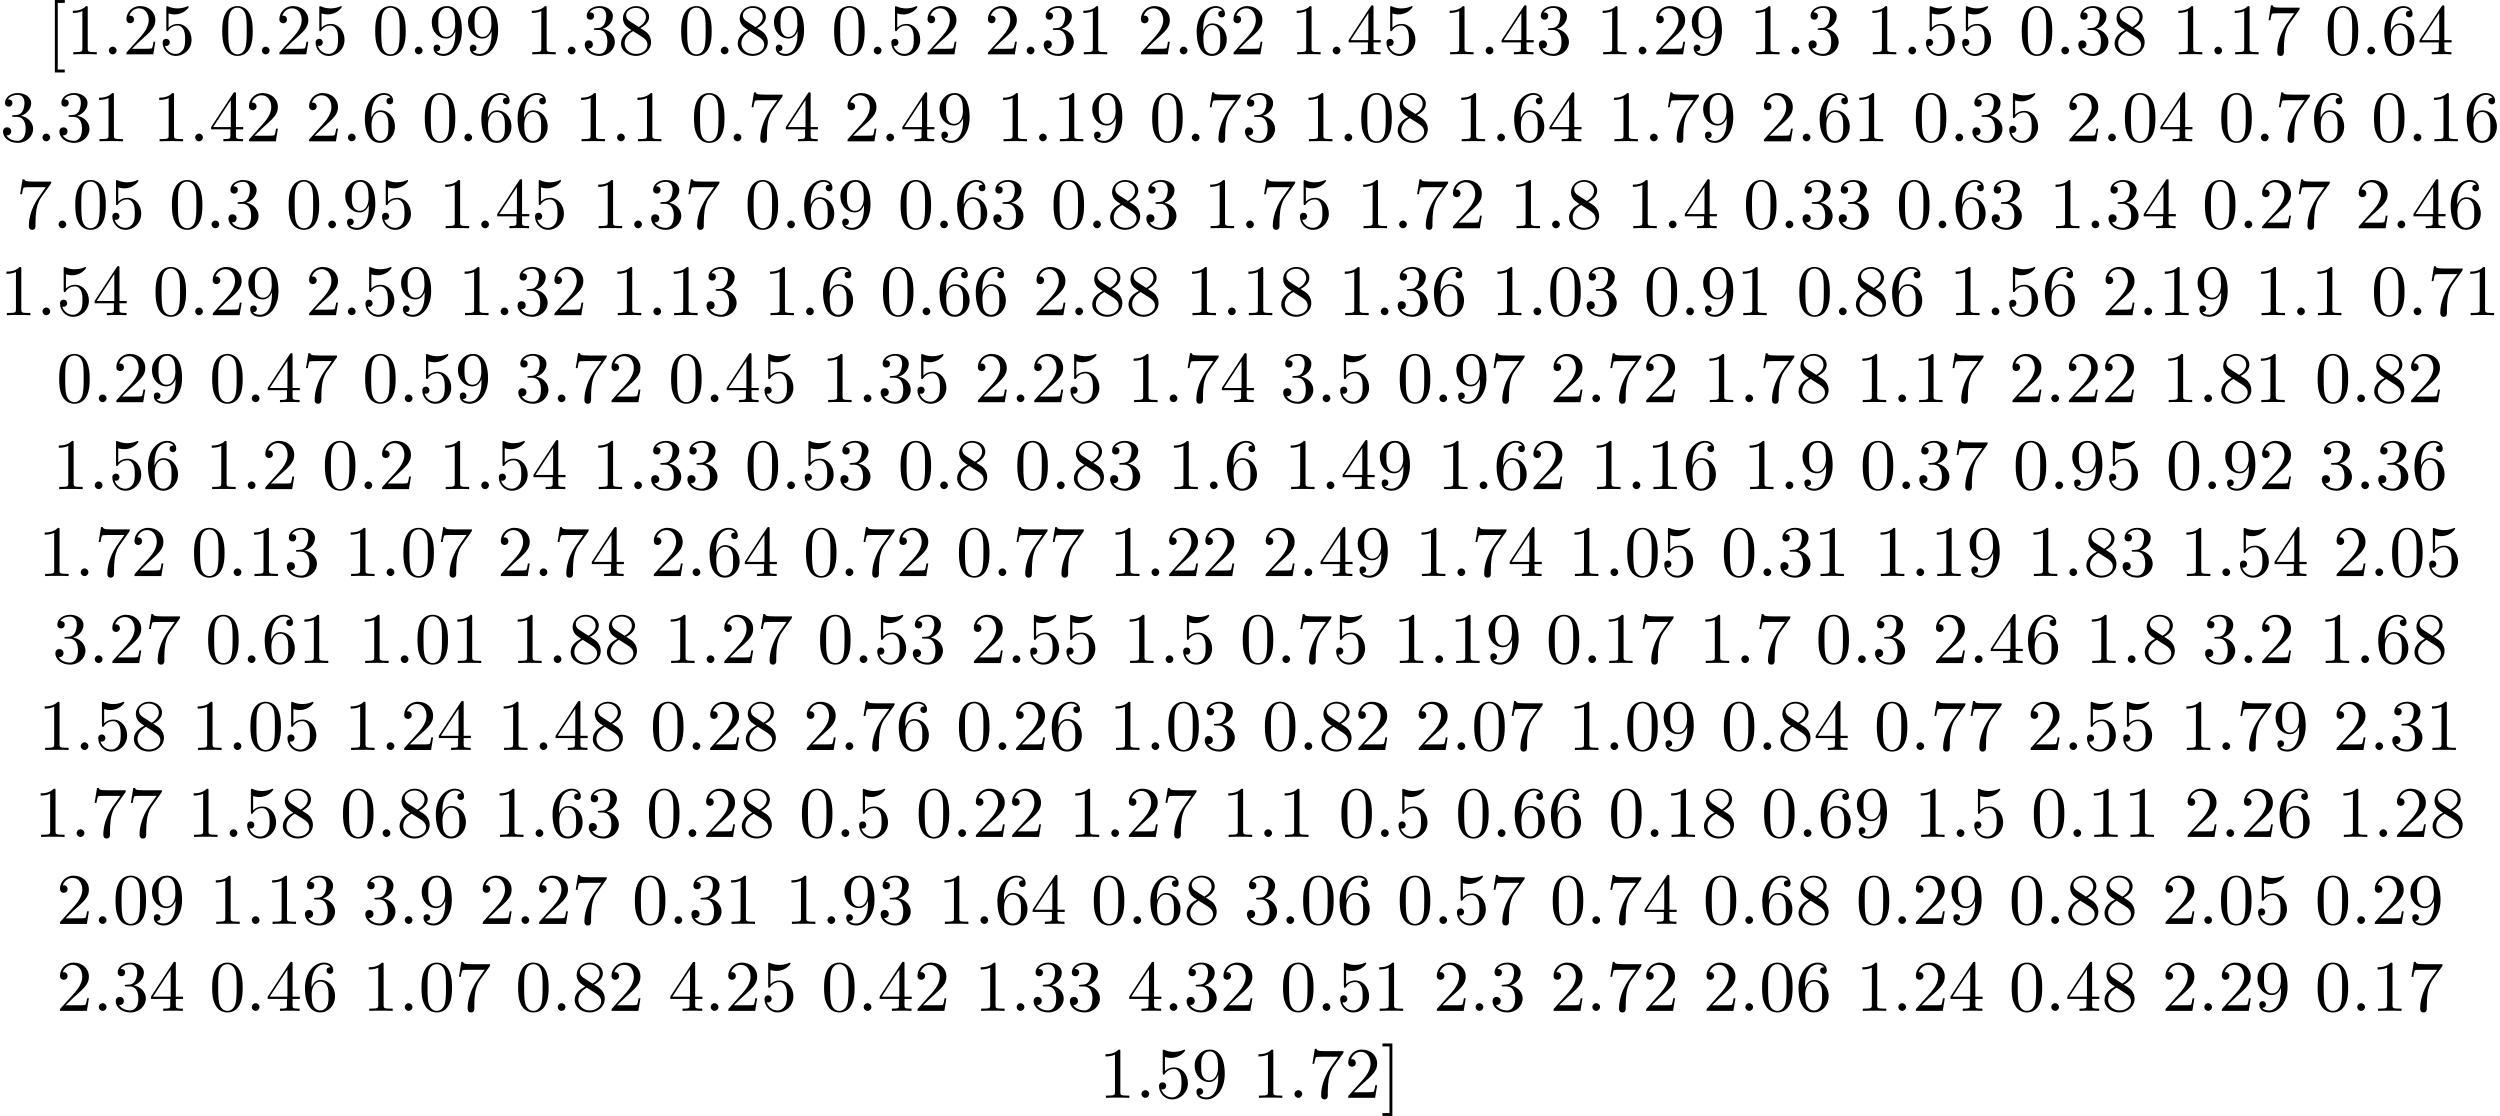 <?xml version='1.0' encoding='UTF-8'?>
<!-- This file was generated by dvisvgm 2.13.3 -->
<svg version='1.1' xmlns='http://www.w3.org/2000/svg' xmlns:xlink='http://www.w3.org/1999/xlink' width='343.711pt' height='153.425pt' viewBox='0 -150.934 343.711 153.425'>
<defs>
<path id='g0-46' d='M1.913-.528C1.913-.817 1.674-1.056 1.385-1.056S.857-.817 .857-.528S1.096 0 1.385 0S1.913-.239 1.913-.528Z'/>
<path id='g0-48' d='M4.583-3.188C4.583-3.985 4.533-4.782 4.184-5.519C3.726-6.476 2.909-6.635 2.491-6.635C1.893-6.635 1.166-6.376 .757-5.45C.438-4.762 .389-3.985 .389-3.188C.389-2.441 .428-1.544 .837-.787C1.265 .02 1.993 .219 2.481 .219C3.019 .219 3.776 .01 4.214-.936C4.533-1.624 4.583-2.401 4.583-3.188ZM2.481 0C2.092 0 1.504-.249 1.325-1.205C1.215-1.803 1.215-2.72 1.215-3.308C1.215-3.945 1.215-4.603 1.295-5.141C1.484-6.326 2.232-6.416 2.481-6.416C2.809-6.416 3.467-6.237 3.656-5.25C3.756-4.692 3.756-3.935 3.756-3.308C3.756-2.56 3.756-1.883 3.646-1.245C3.497-.299 2.929 0 2.481 0Z'/>
<path id='g0-49' d='M2.929-6.376C2.929-6.615 2.929-6.635 2.7-6.635C2.082-5.998 1.205-5.998 .887-5.998V-5.689C1.086-5.689 1.674-5.689 2.192-5.948V-.787C2.192-.428 2.162-.309 1.265-.309H.946V0C1.295-.03 2.162-.03 2.56-.03S3.826-.03 4.174 0V-.309H3.856C2.959-.309 2.929-.418 2.929-.787V-6.376Z'/>
<path id='g0-50' d='M1.265-.767L2.321-1.793C3.875-3.168 4.473-3.706 4.473-4.702C4.473-5.838 3.577-6.635 2.361-6.635C1.235-6.635 .498-5.719 .498-4.832C.498-4.274 .996-4.274 1.026-4.274C1.196-4.274 1.544-4.394 1.544-4.802C1.544-5.061 1.365-5.32 1.016-5.32C.936-5.32 .917-5.32 .887-5.31C1.116-5.958 1.654-6.326 2.232-6.326C3.138-6.326 3.567-5.519 3.567-4.702C3.567-3.905 3.068-3.118 2.521-2.501L.608-.369C.498-.259 .498-.239 .498 0H4.194L4.473-1.733H4.224C4.174-1.435 4.105-.996 4.005-.847C3.935-.767 3.278-.767 3.059-.767H1.265Z'/>
<path id='g0-51' d='M2.889-3.507C3.706-3.776 4.284-4.473 4.284-5.26C4.284-6.077 3.407-6.635 2.451-6.635C1.445-6.635 .687-6.037 .687-5.28C.687-4.951 .907-4.762 1.196-4.762C1.504-4.762 1.704-4.981 1.704-5.27C1.704-5.768 1.235-5.768 1.086-5.768C1.395-6.257 2.052-6.386 2.411-6.386C2.819-6.386 3.367-6.167 3.367-5.27C3.367-5.151 3.347-4.573 3.088-4.134C2.79-3.656 2.451-3.626 2.202-3.616C2.122-3.606 1.883-3.587 1.813-3.587C1.733-3.577 1.664-3.567 1.664-3.467C1.664-3.357 1.733-3.357 1.903-3.357H2.341C3.158-3.357 3.527-2.68 3.527-1.704C3.527-.349 2.839-.06 2.401-.06C1.973-.06 1.225-.229 .877-.817C1.225-.767 1.534-.986 1.534-1.365C1.534-1.724 1.265-1.923 .976-1.923C.737-1.923 .418-1.783 .418-1.345C.418-.438 1.345 .219 2.431 .219C3.646 .219 4.553-.687 4.553-1.704C4.553-2.521 3.925-3.298 2.889-3.507Z'/>
<path id='g0-52' d='M2.929-1.644V-.777C2.929-.418 2.909-.309 2.172-.309H1.963V0C2.371-.03 2.889-.03 3.308-.03S4.254-.03 4.663 0V-.309H4.453C3.716-.309 3.696-.418 3.696-.777V-1.644H4.692V-1.953H3.696V-6.486C3.696-6.685 3.696-6.745 3.537-6.745C3.447-6.745 3.417-6.745 3.337-6.625L.279-1.953V-1.644H2.929ZM2.989-1.953H.558L2.989-5.669V-1.953Z'/>
<path id='g0-53' d='M4.473-2.002C4.473-3.188 3.656-4.184 2.58-4.184C2.102-4.184 1.674-4.025 1.315-3.676V-5.619C1.514-5.559 1.843-5.489 2.162-5.489C3.387-5.489 4.085-6.396 4.085-6.526C4.085-6.585 4.055-6.635 3.985-6.635C3.975-6.635 3.955-6.635 3.905-6.605C3.706-6.516 3.218-6.316 2.55-6.316C2.152-6.316 1.694-6.386 1.225-6.595C1.146-6.625 1.126-6.625 1.106-6.625C1.006-6.625 1.006-6.545 1.006-6.386V-3.437C1.006-3.258 1.006-3.178 1.146-3.178C1.215-3.178 1.235-3.208 1.275-3.268C1.385-3.427 1.753-3.965 2.56-3.965C3.078-3.965 3.328-3.507 3.407-3.328C3.567-2.959 3.587-2.57 3.587-2.072C3.587-1.724 3.587-1.126 3.347-.707C3.108-.319 2.74-.06 2.281-.06C1.554-.06 .986-.588 .817-1.176C.847-1.166 .877-1.156 .986-1.156C1.315-1.156 1.484-1.405 1.484-1.644S1.315-2.132 .986-2.132C.847-2.132 .498-2.062 .498-1.604C.498-.747 1.186 .219 2.301 .219C3.457 .219 4.473-.737 4.473-2.002Z'/>
<path id='g0-54' d='M1.315-3.268V-3.507C1.315-6.027 2.55-6.386 3.059-6.386C3.298-6.386 3.716-6.326 3.935-5.988C3.786-5.988 3.387-5.988 3.387-5.539C3.387-5.23 3.626-5.081 3.846-5.081C4.005-5.081 4.304-5.171 4.304-5.559C4.304-6.157 3.866-6.635 3.039-6.635C1.763-6.635 .418-5.35 .418-3.148C.418-.488 1.574 .219 2.501 .219C3.606 .219 4.553-.717 4.553-2.032C4.553-3.298 3.666-4.254 2.56-4.254C1.883-4.254 1.514-3.746 1.315-3.268ZM2.501-.06C1.873-.06 1.574-.658 1.514-.807C1.335-1.275 1.335-2.072 1.335-2.252C1.335-3.029 1.654-4.025 2.55-4.025C2.71-4.025 3.168-4.025 3.477-3.407C3.656-3.039 3.656-2.531 3.656-2.042C3.656-1.564 3.656-1.066 3.487-.707C3.188-.11 2.73-.06 2.501-.06Z'/>
<path id='g0-55' d='M4.742-6.067C4.832-6.187 4.832-6.207 4.832-6.416H2.411C1.196-6.416 1.176-6.545 1.136-6.735H.887L.558-4.682H.807C.837-4.842 .927-5.469 1.056-5.589C1.126-5.649 1.903-5.649 2.032-5.649H4.095C3.985-5.489 3.198-4.403 2.979-4.075C2.082-2.73 1.753-1.345 1.753-.329C1.753-.229 1.753 .219 2.212 .219S2.67-.229 2.67-.329V-.837C2.67-1.385 2.7-1.933 2.78-2.471C2.819-2.7 2.959-3.557 3.397-4.174L4.742-6.067Z'/>
<path id='g0-56' d='M1.624-4.553C1.166-4.852 1.126-5.191 1.126-5.36C1.126-5.968 1.773-6.386 2.481-6.386C3.208-6.386 3.846-5.868 3.846-5.151C3.846-4.583 3.457-4.105 2.859-3.756L1.624-4.553ZM3.078-3.606C3.796-3.975 4.284-4.493 4.284-5.151C4.284-6.067 3.397-6.635 2.491-6.635C1.494-6.635 .687-5.898 .687-4.971C.687-4.792 .707-4.344 1.126-3.875C1.235-3.756 1.604-3.507 1.853-3.337C1.275-3.049 .418-2.491 .418-1.504C.418-.448 1.435 .219 2.481 .219C3.606 .219 4.553-.608 4.553-1.674C4.553-2.032 4.443-2.481 4.065-2.899C3.875-3.108 3.716-3.208 3.078-3.606ZM2.082-3.188L3.308-2.411C3.587-2.222 4.055-1.923 4.055-1.315C4.055-.578 3.308-.06 2.491-.06C1.634-.06 .917-.677 .917-1.504C.917-2.082 1.235-2.72 2.082-3.188Z'/>
<path id='g0-57' d='M3.656-3.168V-2.849C3.656-.518 2.62-.06 2.042-.06C1.873-.06 1.335-.08 1.066-.418C1.504-.418 1.584-.707 1.584-.877C1.584-1.186 1.345-1.335 1.126-1.335C.966-1.335 .667-1.245 .667-.857C.667-.189 1.205 .219 2.052 .219C3.337 .219 4.553-1.136 4.553-3.278C4.553-5.958 3.407-6.635 2.521-6.635C1.973-6.635 1.484-6.456 1.056-6.007C.648-5.559 .418-5.141 .418-4.394C.418-3.148 1.295-2.172 2.411-2.172C3.019-2.172 3.427-2.59 3.656-3.168ZM2.421-2.401C2.262-2.401 1.803-2.401 1.494-3.029C1.315-3.397 1.315-3.895 1.315-4.384C1.315-4.922 1.315-5.39 1.524-5.758C1.793-6.257 2.172-6.386 2.521-6.386C2.979-6.386 3.308-6.047 3.477-5.599C3.597-5.28 3.636-4.653 3.636-4.194C3.636-3.367 3.298-2.401 2.421-2.401Z'/>
<path id='g0-91' d='M2.54 2.491V2.092H1.574V-7.073H2.54V-7.472H1.176V2.491H2.54Z'/>
<path id='g0-93' d='M1.584-7.472H.219V-7.073H1.186V2.092H.219V2.491H1.584V-7.472Z'/>
</defs>
<g id='page1'>
<use x='6.365' y='-143.462' xlink:href='#g0-91'/>
<use x='9.132' y='-143.462' xlink:href='#g0-49'/>
<use x='14.113' y='-143.462' xlink:href='#g0-46'/>
<use x='16.881' y='-143.462' xlink:href='#g0-50'/>
<use x='21.862' y='-143.462' xlink:href='#g0-53'/>
<use x='30.164' y='-143.462' xlink:href='#g0-48'/>
<use x='35.146' y='-143.462' xlink:href='#g0-46'/>
<use x='37.913' y='-143.462' xlink:href='#g0-50'/>
<use x='42.894' y='-143.462' xlink:href='#g0-53'/>
<use x='51.197' y='-143.462' xlink:href='#g0-48'/>
<use x='56.178' y='-143.462' xlink:href='#g0-46'/>
<use x='58.945' y='-143.462' xlink:href='#g0-57'/>
<use x='63.927' y='-143.462' xlink:href='#g0-57'/>
<use x='72.229' y='-143.462' xlink:href='#g0-49'/>
<use x='77.21' y='-143.462' xlink:href='#g0-46'/>
<use x='79.978' y='-143.462' xlink:href='#g0-51'/>
<use x='84.959' y='-143.462' xlink:href='#g0-56'/>
<use x='93.261' y='-143.462' xlink:href='#g0-48'/>
<use x='98.243' y='-143.462' xlink:href='#g0-46'/>
<use x='101.01' y='-143.462' xlink:href='#g0-56'/>
<use x='105.991' y='-143.462' xlink:href='#g0-57'/>
<use x='114.294' y='-143.462' xlink:href='#g0-48'/>
<use x='119.275' y='-143.462' xlink:href='#g0-46'/>
<use x='122.042' y='-143.462' xlink:href='#g0-53'/>
<use x='127.024' y='-143.462' xlink:href='#g0-50'/>
<use x='135.326' y='-143.462' xlink:href='#g0-50'/>
<use x='140.307' y='-143.462' xlink:href='#g0-46'/>
<use x='143.075' y='-143.462' xlink:href='#g0-51'/>
<use x='148.056' y='-143.462' xlink:href='#g0-49'/>
<use x='156.358' y='-143.462' xlink:href='#g0-50'/>
<use x='161.339' y='-143.462' xlink:href='#g0-46'/>
<use x='164.107' y='-143.462' xlink:href='#g0-54'/>
<use x='169.088' y='-143.462' xlink:href='#g0-50'/>
<use x='177.39' y='-143.462' xlink:href='#g0-49'/>
<use x='182.372' y='-143.462' xlink:href='#g0-46'/>
<use x='185.139' y='-143.462' xlink:href='#g0-52'/>
<use x='190.121' y='-143.462' xlink:href='#g0-53'/>
<use x='198.423' y='-143.462' xlink:href='#g0-49'/>
<use x='203.404' y='-143.462' xlink:href='#g0-46'/>
<use x='206.171' y='-143.462' xlink:href='#g0-52'/>
<use x='211.153' y='-143.462' xlink:href='#g0-51'/>
<use x='219.455' y='-143.462' xlink:href='#g0-49'/>
<use x='224.436' y='-143.462' xlink:href='#g0-46'/>
<use x='227.204' y='-143.462' xlink:href='#g0-50'/>
<use x='232.185' y='-143.462' xlink:href='#g0-57'/>
<use x='240.487' y='-143.462' xlink:href='#g0-49'/>
<use x='245.469' y='-143.462' xlink:href='#g0-46'/>
<use x='248.236' y='-143.462' xlink:href='#g0-51'/>
<use x='256.538' y='-143.462' xlink:href='#g0-49'/>
<use x='261.52' y='-143.462' xlink:href='#g0-46'/>
<use x='264.287' y='-143.462' xlink:href='#g0-53'/>
<use x='269.268' y='-143.462' xlink:href='#g0-53'/>
<use x='277.571' y='-143.462' xlink:href='#g0-48'/>
<use x='282.552' y='-143.462' xlink:href='#g0-46'/>
<use x='285.319' y='-143.462' xlink:href='#g0-51'/>
<use x='290.301' y='-143.462' xlink:href='#g0-56'/>
<use x='298.603' y='-143.462' xlink:href='#g0-49'/>
<use x='303.584' y='-143.462' xlink:href='#g0-46'/>
<use x='306.352' y='-143.462' xlink:href='#g0-49'/>
<use x='311.333' y='-143.462' xlink:href='#g0-55'/>
<use x='319.635' y='-143.462' xlink:href='#g0-48'/>
<use x='324.617' y='-143.462' xlink:href='#g0-46'/>
<use x='327.384' y='-143.462' xlink:href='#g0-54'/>
<use x='332.365' y='-143.462' xlink:href='#g0-52'/>
<use x='0' y='-131.507' xlink:href='#g0-51'/>
<use x='4.981' y='-131.507' xlink:href='#g0-46'/>
<use x='7.749' y='-131.507' xlink:href='#g0-51'/>
<use x='12.73' y='-131.507' xlink:href='#g0-49'/>
<use x='20.998' y='-131.507' xlink:href='#g0-49'/>
<use x='25.979' y='-131.507' xlink:href='#g0-46'/>
<use x='28.746' y='-131.507' xlink:href='#g0-52'/>
<use x='33.728' y='-131.507' xlink:href='#g0-50'/>
<use x='41.995' y='-131.507' xlink:href='#g0-50'/>
<use x='46.977' y='-131.507' xlink:href='#g0-46'/>
<use x='49.744' y='-131.507' xlink:href='#g0-54'/>
<use x='58.012' y='-131.507' xlink:href='#g0-48'/>
<use x='62.993' y='-131.507' xlink:href='#g0-46'/>
<use x='65.76' y='-131.507' xlink:href='#g0-54'/>
<use x='70.742' y='-131.507' xlink:href='#g0-54'/>
<use x='79.009' y='-131.507' xlink:href='#g0-49'/>
<use x='83.991' y='-131.507' xlink:href='#g0-46'/>
<use x='86.758' y='-131.507' xlink:href='#g0-49'/>
<use x='95.026' y='-131.507' xlink:href='#g0-48'/>
<use x='100.007' y='-131.507' xlink:href='#g0-46'/>
<use x='102.774' y='-131.507' xlink:href='#g0-55'/>
<use x='107.756' y='-131.507' xlink:href='#g0-52'/>
<use x='116.023' y='-131.507' xlink:href='#g0-50'/>
<use x='121.005' y='-131.507' xlink:href='#g0-46'/>
<use x='123.772' y='-131.507' xlink:href='#g0-52'/>
<use x='128.753' y='-131.507' xlink:href='#g0-57'/>
<use x='137.021' y='-131.507' xlink:href='#g0-49'/>
<use x='142.002' y='-131.507' xlink:href='#g0-46'/>
<use x='144.77' y='-131.507' xlink:href='#g0-49'/>
<use x='149.751' y='-131.507' xlink:href='#g0-57'/>
<use x='158.019' y='-131.507' xlink:href='#g0-48'/>
<use x='163' y='-131.507' xlink:href='#g0-46'/>
<use x='165.767' y='-131.507' xlink:href='#g0-55'/>
<use x='170.749' y='-131.507' xlink:href='#g0-51'/>
<use x='179.016' y='-131.507' xlink:href='#g0-49'/>
<use x='183.998' y='-131.507' xlink:href='#g0-46'/>
<use x='186.765' y='-131.507' xlink:href='#g0-48'/>
<use x='191.746' y='-131.507' xlink:href='#g0-56'/>
<use x='200.014' y='-131.507' xlink:href='#g0-49'/>
<use x='204.995' y='-131.507' xlink:href='#g0-46'/>
<use x='207.763' y='-131.507' xlink:href='#g0-54'/>
<use x='212.744' y='-131.507' xlink:href='#g0-52'/>
<use x='221.012' y='-131.507' xlink:href='#g0-49'/>
<use x='225.993' y='-131.507' xlink:href='#g0-46'/>
<use x='228.76' y='-131.507' xlink:href='#g0-55'/>
<use x='233.742' y='-131.507' xlink:href='#g0-57'/>
<use x='242.009' y='-131.507' xlink:href='#g0-50'/>
<use x='246.991' y='-131.507' xlink:href='#g0-46'/>
<use x='249.758' y='-131.507' xlink:href='#g0-54'/>
<use x='254.739' y='-131.507' xlink:href='#g0-49'/>
<use x='263.007' y='-131.507' xlink:href='#g0-48'/>
<use x='267.988' y='-131.507' xlink:href='#g0-46'/>
<use x='270.756' y='-131.507' xlink:href='#g0-51'/>
<use x='275.737' y='-131.507' xlink:href='#g0-53'/>
<use x='284.005' y='-131.507' xlink:href='#g0-50'/>
<use x='288.986' y='-131.507' xlink:href='#g0-46'/>
<use x='291.753' y='-131.507' xlink:href='#g0-48'/>
<use x='296.735' y='-131.507' xlink:href='#g0-52'/>
<use x='305.002' y='-131.507' xlink:href='#g0-48'/>
<use x='309.984' y='-131.507' xlink:href='#g0-46'/>
<use x='312.751' y='-131.507' xlink:href='#g0-55'/>
<use x='317.732' y='-131.507' xlink:href='#g0-54'/>
<use x='326' y='-131.507' xlink:href='#g0-48'/>
<use x='330.981' y='-131.507' xlink:href='#g0-46'/>
<use x='333.749' y='-131.507' xlink:href='#g0-49'/>
<use x='338.73' y='-131.507' xlink:href='#g0-54'/>
<use x='2.214' y='-119.552' xlink:href='#g0-55'/>
<use x='7.195' y='-119.552' xlink:href='#g0-46'/>
<use x='9.962' y='-119.552' xlink:href='#g0-48'/>
<use x='14.944' y='-119.552' xlink:href='#g0-53'/>
<use x='23.246' y='-119.552' xlink:href='#g0-48'/>
<use x='28.227' y='-119.552' xlink:href='#g0-46'/>
<use x='30.995' y='-119.552' xlink:href='#g0-51'/>
<use x='39.297' y='-119.552' xlink:href='#g0-48'/>
<use x='44.278' y='-119.552' xlink:href='#g0-46'/>
<use x='47.046' y='-119.552' xlink:href='#g0-57'/>
<use x='52.027' y='-119.552' xlink:href='#g0-53'/>
<use x='60.329' y='-119.552' xlink:href='#g0-49'/>
<use x='65.31' y='-119.552' xlink:href='#g0-46'/>
<use x='68.078' y='-119.552' xlink:href='#g0-52'/>
<use x='73.059' y='-119.552' xlink:href='#g0-53'/>
<use x='81.361' y='-119.552' xlink:href='#g0-49'/>
<use x='86.343' y='-119.552' xlink:href='#g0-46'/>
<use x='89.11' y='-119.552' xlink:href='#g0-51'/>
<use x='94.091' y='-119.552' xlink:href='#g0-55'/>
<use x='102.394' y='-119.552' xlink:href='#g0-48'/>
<use x='107.375' y='-119.552' xlink:href='#g0-46'/>
<use x='110.142' y='-119.552' xlink:href='#g0-54'/>
<use x='115.124' y='-119.552' xlink:href='#g0-57'/>
<use x='123.426' y='-119.552' xlink:href='#g0-48'/>
<use x='128.407' y='-119.552' xlink:href='#g0-46'/>
<use x='131.175' y='-119.552' xlink:href='#g0-54'/>
<use x='136.156' y='-119.552' xlink:href='#g0-51'/>
<use x='144.458' y='-119.552' xlink:href='#g0-48'/>
<use x='149.44' y='-119.552' xlink:href='#g0-46'/>
<use x='152.207' y='-119.552' xlink:href='#g0-56'/>
<use x='157.188' y='-119.552' xlink:href='#g0-51'/>
<use x='165.491' y='-119.552' xlink:href='#g0-49'/>
<use x='170.472' y='-119.552' xlink:href='#g0-46'/>
<use x='173.239' y='-119.552' xlink:href='#g0-55'/>
<use x='178.221' y='-119.552' xlink:href='#g0-53'/>
<use x='186.523' y='-119.552' xlink:href='#g0-49'/>
<use x='191.504' y='-119.552' xlink:href='#g0-46'/>
<use x='194.272' y='-119.552' xlink:href='#g0-55'/>
<use x='199.253' y='-119.552' xlink:href='#g0-50'/>
<use x='207.555' y='-119.552' xlink:href='#g0-49'/>
<use x='212.537' y='-119.552' xlink:href='#g0-46'/>
<use x='215.304' y='-119.552' xlink:href='#g0-56'/>
<use x='223.606' y='-119.552' xlink:href='#g0-49'/>
<use x='228.587' y='-119.552' xlink:href='#g0-46'/>
<use x='231.355' y='-119.552' xlink:href='#g0-52'/>
<use x='239.657' y='-119.552' xlink:href='#g0-48'/>
<use x='244.638' y='-119.552' xlink:href='#g0-46'/>
<use x='247.406' y='-119.552' xlink:href='#g0-51'/>
<use x='252.387' y='-119.552' xlink:href='#g0-51'/>
<use x='260.689' y='-119.552' xlink:href='#g0-48'/>
<use x='265.671' y='-119.552' xlink:href='#g0-46'/>
<use x='268.438' y='-119.552' xlink:href='#g0-54'/>
<use x='273.42' y='-119.552' xlink:href='#g0-51'/>
<use x='281.722' y='-119.552' xlink:href='#g0-49'/>
<use x='286.703' y='-119.552' xlink:href='#g0-46'/>
<use x='289.47' y='-119.552' xlink:href='#g0-51'/>
<use x='294.452' y='-119.552' xlink:href='#g0-52'/>
<use x='302.754' y='-119.552' xlink:href='#g0-48'/>
<use x='307.735' y='-119.552' xlink:href='#g0-46'/>
<use x='310.503' y='-119.552' xlink:href='#g0-50'/>
<use x='315.484' y='-119.552' xlink:href='#g0-55'/>
<use x='323.786' y='-119.552' xlink:href='#g0-50'/>
<use x='328.768' y='-119.552' xlink:href='#g0-46'/>
<use x='331.535' y='-119.552' xlink:href='#g0-52'/>
<use x='336.516' y='-119.552' xlink:href='#g0-54'/>
<use x='0' y='-107.597' xlink:href='#g0-49'/>
<use x='4.981' y='-107.597' xlink:href='#g0-46'/>
<use x='7.749' y='-107.597' xlink:href='#g0-53'/>
<use x='12.73' y='-107.597' xlink:href='#g0-52'/>
<use x='20.998' y='-107.597' xlink:href='#g0-48'/>
<use x='25.979' y='-107.597' xlink:href='#g0-46'/>
<use x='28.746' y='-107.597' xlink:href='#g0-50'/>
<use x='33.728' y='-107.597' xlink:href='#g0-57'/>
<use x='41.995' y='-107.597' xlink:href='#g0-50'/>
<use x='46.977' y='-107.597' xlink:href='#g0-46'/>
<use x='49.744' y='-107.597' xlink:href='#g0-53'/>
<use x='54.725' y='-107.597' xlink:href='#g0-57'/>
<use x='62.993' y='-107.597' xlink:href='#g0-49'/>
<use x='67.974' y='-107.597' xlink:href='#g0-46'/>
<use x='70.742' y='-107.597' xlink:href='#g0-51'/>
<use x='75.723' y='-107.597' xlink:href='#g0-50'/>
<use x='83.991' y='-107.597' xlink:href='#g0-49'/>
<use x='88.972' y='-107.597' xlink:href='#g0-46'/>
<use x='91.739' y='-107.597' xlink:href='#g0-49'/>
<use x='96.721' y='-107.597' xlink:href='#g0-51'/>
<use x='104.988' y='-107.597' xlink:href='#g0-49'/>
<use x='109.97' y='-107.597' xlink:href='#g0-46'/>
<use x='112.737' y='-107.597' xlink:href='#g0-54'/>
<use x='121.005' y='-107.597' xlink:href='#g0-48'/>
<use x='125.986' y='-107.597' xlink:href='#g0-46'/>
<use x='128.753' y='-107.597' xlink:href='#g0-54'/>
<use x='133.735' y='-107.597' xlink:href='#g0-54'/>
<use x='142.002' y='-107.597' xlink:href='#g0-50'/>
<use x='146.984' y='-107.597' xlink:href='#g0-46'/>
<use x='149.751' y='-107.597' xlink:href='#g0-56'/>
<use x='154.732' y='-107.597' xlink:href='#g0-56'/>
<use x='163' y='-107.597' xlink:href='#g0-49'/>
<use x='167.981' y='-107.597' xlink:href='#g0-46'/>
<use x='170.749' y='-107.597' xlink:href='#g0-49'/>
<use x='175.73' y='-107.597' xlink:href='#g0-56'/>
<use x='183.998' y='-107.597' xlink:href='#g0-49'/>
<use x='188.979' y='-107.597' xlink:href='#g0-46'/>
<use x='191.746' y='-107.597' xlink:href='#g0-51'/>
<use x='196.728' y='-107.597' xlink:href='#g0-54'/>
<use x='204.995' y='-107.597' xlink:href='#g0-49'/>
<use x='209.977' y='-107.597' xlink:href='#g0-46'/>
<use x='212.744' y='-107.597' xlink:href='#g0-48'/>
<use x='217.725' y='-107.597' xlink:href='#g0-51'/>
<use x='225.993' y='-107.597' xlink:href='#g0-48'/>
<use x='230.974' y='-107.597' xlink:href='#g0-46'/>
<use x='233.742' y='-107.597' xlink:href='#g0-57'/>
<use x='238.723' y='-107.597' xlink:href='#g0-49'/>
<use x='246.991' y='-107.597' xlink:href='#g0-48'/>
<use x='251.972' y='-107.597' xlink:href='#g0-46'/>
<use x='254.739' y='-107.597' xlink:href='#g0-56'/>
<use x='259.721' y='-107.597' xlink:href='#g0-54'/>
<use x='267.988' y='-107.597' xlink:href='#g0-49'/>
<use x='272.97' y='-107.597' xlink:href='#g0-46'/>
<use x='275.737' y='-107.597' xlink:href='#g0-53'/>
<use x='280.718' y='-107.597' xlink:href='#g0-54'/>
<use x='288.986' y='-107.597' xlink:href='#g0-50'/>
<use x='293.967' y='-107.597' xlink:href='#g0-46'/>
<use x='296.735' y='-107.597' xlink:href='#g0-49'/>
<use x='301.716' y='-107.597' xlink:href='#g0-57'/>
<use x='309.984' y='-107.597' xlink:href='#g0-49'/>
<use x='314.965' y='-107.597' xlink:href='#g0-46'/>
<use x='317.732' y='-107.597' xlink:href='#g0-49'/>
<use x='326' y='-107.597' xlink:href='#g0-48'/>
<use x='330.981' y='-107.597' xlink:href='#g0-46'/>
<use x='333.749' y='-107.597' xlink:href='#g0-55'/>
<use x='338.73' y='-107.597' xlink:href='#g0-49'/>
<use x='7.748' y='-95.641' xlink:href='#g0-48'/>
<use x='12.73' y='-95.641' xlink:href='#g0-46'/>
<use x='15.497' y='-95.641' xlink:href='#g0-50'/>
<use x='20.478' y='-95.641' xlink:href='#g0-57'/>
<use x='28.781' y='-95.641' xlink:href='#g0-48'/>
<use x='33.762' y='-95.641' xlink:href='#g0-46'/>
<use x='36.529' y='-95.641' xlink:href='#g0-52'/>
<use x='41.511' y='-95.641' xlink:href='#g0-55'/>
<use x='49.813' y='-95.641' xlink:href='#g0-48'/>
<use x='54.794' y='-95.641' xlink:href='#g0-46'/>
<use x='57.562' y='-95.641' xlink:href='#g0-53'/>
<use x='62.543' y='-95.641' xlink:href='#g0-57'/>
<use x='70.845' y='-95.641' xlink:href='#g0-51'/>
<use x='75.827' y='-95.641' xlink:href='#g0-46'/>
<use x='78.594' y='-95.641' xlink:href='#g0-55'/>
<use x='83.575' y='-95.641' xlink:href='#g0-50'/>
<use x='91.878' y='-95.641' xlink:href='#g0-48'/>
<use x='96.859' y='-95.641' xlink:href='#g0-46'/>
<use x='99.626' y='-95.641' xlink:href='#g0-52'/>
<use x='104.608' y='-95.641' xlink:href='#g0-53'/>
<use x='112.91' y='-95.641' xlink:href='#g0-49'/>
<use x='117.891' y='-95.641' xlink:href='#g0-46'/>
<use x='120.659' y='-95.641' xlink:href='#g0-51'/>
<use x='125.64' y='-95.641' xlink:href='#g0-53'/>
<use x='133.942' y='-95.641' xlink:href='#g0-50'/>
<use x='138.923' y='-95.641' xlink:href='#g0-46'/>
<use x='141.691' y='-95.641' xlink:href='#g0-50'/>
<use x='146.672' y='-95.641' xlink:href='#g0-53'/>
<use x='154.974' y='-95.641' xlink:href='#g0-49'/>
<use x='159.956' y='-95.641' xlink:href='#g0-46'/>
<use x='162.723' y='-95.641' xlink:href='#g0-55'/>
<use x='167.705' y='-95.641' xlink:href='#g0-52'/>
<use x='176.007' y='-95.641' xlink:href='#g0-51'/>
<use x='180.988' y='-95.641' xlink:href='#g0-46'/>
<use x='183.755' y='-95.641' xlink:href='#g0-53'/>
<use x='192.058' y='-95.641' xlink:href='#g0-48'/>
<use x='197.039' y='-95.641' xlink:href='#g0-46'/>
<use x='199.806' y='-95.641' xlink:href='#g0-57'/>
<use x='204.788' y='-95.641' xlink:href='#g0-55'/>
<use x='213.09' y='-95.641' xlink:href='#g0-50'/>
<use x='218.071' y='-95.641' xlink:href='#g0-46'/>
<use x='220.839' y='-95.641' xlink:href='#g0-55'/>
<use x='225.82' y='-95.641' xlink:href='#g0-50'/>
<use x='234.122' y='-95.641' xlink:href='#g0-49'/>
<use x='239.104' y='-95.641' xlink:href='#g0-46'/>
<use x='241.871' y='-95.641' xlink:href='#g0-55'/>
<use x='246.852' y='-95.641' xlink:href='#g0-56'/>
<use x='255.155' y='-95.641' xlink:href='#g0-49'/>
<use x='260.136' y='-95.641' xlink:href='#g0-46'/>
<use x='262.903' y='-95.641' xlink:href='#g0-49'/>
<use x='267.885' y='-95.641' xlink:href='#g0-55'/>
<use x='276.187' y='-95.641' xlink:href='#g0-50'/>
<use x='281.168' y='-95.641' xlink:href='#g0-46'/>
<use x='283.936' y='-95.641' xlink:href='#g0-50'/>
<use x='288.917' y='-95.641' xlink:href='#g0-50'/>
<use x='297.219' y='-95.641' xlink:href='#g0-49'/>
<use x='302.201' y='-95.641' xlink:href='#g0-46'/>
<use x='304.968' y='-95.641' xlink:href='#g0-56'/>
<use x='309.949' y='-95.641' xlink:href='#g0-49'/>
<use x='318.252' y='-95.641' xlink:href='#g0-48'/>
<use x='323.233' y='-95.641' xlink:href='#g0-46'/>
<use x='326' y='-95.641' xlink:href='#g0-56'/>
<use x='330.982' y='-95.641' xlink:href='#g0-50'/>
<use x='7.195' y='-83.686' xlink:href='#g0-49'/>
<use x='12.176' y='-83.686' xlink:href='#g0-46'/>
<use x='14.944' y='-83.686' xlink:href='#g0-53'/>
<use x='19.925' y='-83.686' xlink:href='#g0-54'/>
<use x='28.227' y='-83.686' xlink:href='#g0-49'/>
<use x='33.209' y='-83.686' xlink:href='#g0-46'/>
<use x='35.976' y='-83.686' xlink:href='#g0-50'/>
<use x='44.278' y='-83.686' xlink:href='#g0-48'/>
<use x='49.259' y='-83.686' xlink:href='#g0-46'/>
<use x='52.027' y='-83.686' xlink:href='#g0-50'/>
<use x='60.329' y='-83.686' xlink:href='#g0-49'/>
<use x='65.31' y='-83.686' xlink:href='#g0-46'/>
<use x='68.078' y='-83.686' xlink:href='#g0-53'/>
<use x='73.059' y='-83.686' xlink:href='#g0-52'/>
<use x='81.361' y='-83.686' xlink:href='#g0-49'/>
<use x='86.343' y='-83.686' xlink:href='#g0-46'/>
<use x='89.11' y='-83.686' xlink:href='#g0-51'/>
<use x='94.091' y='-83.686' xlink:href='#g0-51'/>
<use x='102.394' y='-83.686' xlink:href='#g0-48'/>
<use x='107.375' y='-83.686' xlink:href='#g0-46'/>
<use x='110.142' y='-83.686' xlink:href='#g0-53'/>
<use x='115.124' y='-83.686' xlink:href='#g0-51'/>
<use x='123.426' y='-83.686' xlink:href='#g0-48'/>
<use x='128.407' y='-83.686' xlink:href='#g0-46'/>
<use x='131.175' y='-83.686' xlink:href='#g0-56'/>
<use x='139.477' y='-83.686' xlink:href='#g0-48'/>
<use x='144.458' y='-83.686' xlink:href='#g0-46'/>
<use x='147.226' y='-83.686' xlink:href='#g0-56'/>
<use x='152.207' y='-83.686' xlink:href='#g0-51'/>
<use x='160.509' y='-83.686' xlink:href='#g0-49'/>
<use x='165.491' y='-83.686' xlink:href='#g0-46'/>
<use x='168.258' y='-83.686' xlink:href='#g0-54'/>
<use x='176.56' y='-83.686' xlink:href='#g0-49'/>
<use x='181.542' y='-83.686' xlink:href='#g0-46'/>
<use x='184.309' y='-83.686' xlink:href='#g0-52'/>
<use x='189.29' y='-83.686' xlink:href='#g0-57'/>
<use x='197.593' y='-83.686' xlink:href='#g0-49'/>
<use x='202.574' y='-83.686' xlink:href='#g0-46'/>
<use x='205.341' y='-83.686' xlink:href='#g0-54'/>
<use x='210.323' y='-83.686' xlink:href='#g0-50'/>
<use x='218.625' y='-83.686' xlink:href='#g0-49'/>
<use x='223.606' y='-83.686' xlink:href='#g0-46'/>
<use x='226.374' y='-83.686' xlink:href='#g0-49'/>
<use x='231.355' y='-83.686' xlink:href='#g0-54'/>
<use x='239.657' y='-83.686' xlink:href='#g0-49'/>
<use x='244.638' y='-83.686' xlink:href='#g0-46'/>
<use x='247.406' y='-83.686' xlink:href='#g0-57'/>
<use x='255.708' y='-83.686' xlink:href='#g0-48'/>
<use x='260.689' y='-83.686' xlink:href='#g0-46'/>
<use x='263.457' y='-83.686' xlink:href='#g0-51'/>
<use x='268.438' y='-83.686' xlink:href='#g0-55'/>
<use x='276.74' y='-83.686' xlink:href='#g0-48'/>
<use x='281.722' y='-83.686' xlink:href='#g0-46'/>
<use x='284.489' y='-83.686' xlink:href='#g0-57'/>
<use x='289.47' y='-83.686' xlink:href='#g0-53'/>
<use x='297.773' y='-83.686' xlink:href='#g0-48'/>
<use x='302.754' y='-83.686' xlink:href='#g0-46'/>
<use x='305.521' y='-83.686' xlink:href='#g0-57'/>
<use x='310.503' y='-83.686' xlink:href='#g0-50'/>
<use x='318.805' y='-83.686' xlink:href='#g0-51'/>
<use x='323.786' y='-83.686' xlink:href='#g0-46'/>
<use x='326.554' y='-83.686' xlink:href='#g0-51'/>
<use x='331.535' y='-83.686' xlink:href='#g0-54'/>
<use x='5.258' y='-71.731' xlink:href='#g0-49'/>
<use x='10.239' y='-71.731' xlink:href='#g0-46'/>
<use x='13.006' y='-71.731' xlink:href='#g0-55'/>
<use x='17.988' y='-71.731' xlink:href='#g0-50'/>
<use x='26.29' y='-71.731' xlink:href='#g0-48'/>
<use x='31.271' y='-71.731' xlink:href='#g0-46'/>
<use x='34.039' y='-71.731' xlink:href='#g0-49'/>
<use x='39.02' y='-71.731' xlink:href='#g0-51'/>
<use x='47.322' y='-71.731' xlink:href='#g0-49'/>
<use x='52.304' y='-71.731' xlink:href='#g0-46'/>
<use x='55.071' y='-71.731' xlink:href='#g0-48'/>
<use x='60.052' y='-71.731' xlink:href='#g0-55'/>
<use x='68.355' y='-71.731' xlink:href='#g0-50'/>
<use x='73.336' y='-71.731' xlink:href='#g0-46'/>
<use x='76.103' y='-71.731' xlink:href='#g0-55'/>
<use x='81.085' y='-71.731' xlink:href='#g0-52'/>
<use x='89.387' y='-71.731' xlink:href='#g0-50'/>
<use x='94.368' y='-71.731' xlink:href='#g0-46'/>
<use x='97.136' y='-71.731' xlink:href='#g0-54'/>
<use x='102.117' y='-71.731' xlink:href='#g0-52'/>
<use x='110.419' y='-71.731' xlink:href='#g0-48'/>
<use x='115.401' y='-71.731' xlink:href='#g0-46'/>
<use x='118.168' y='-71.731' xlink:href='#g0-55'/>
<use x='123.149' y='-71.731' xlink:href='#g0-50'/>
<use x='131.451' y='-71.731' xlink:href='#g0-48'/>
<use x='136.433' y='-71.731' xlink:href='#g0-46'/>
<use x='139.2' y='-71.731' xlink:href='#g0-55'/>
<use x='144.182' y='-71.731' xlink:href='#g0-55'/>
<use x='152.484' y='-71.731' xlink:href='#g0-49'/>
<use x='157.465' y='-71.731' xlink:href='#g0-46'/>
<use x='160.233' y='-71.731' xlink:href='#g0-50'/>
<use x='165.214' y='-71.731' xlink:href='#g0-50'/>
<use x='173.516' y='-71.731' xlink:href='#g0-50'/>
<use x='178.497' y='-71.731' xlink:href='#g0-46'/>
<use x='181.265' y='-71.731' xlink:href='#g0-52'/>
<use x='186.246' y='-71.731' xlink:href='#g0-57'/>
<use x='194.548' y='-71.731' xlink:href='#g0-49'/>
<use x='199.53' y='-71.731' xlink:href='#g0-46'/>
<use x='202.297' y='-71.731' xlink:href='#g0-55'/>
<use x='207.278' y='-71.731' xlink:href='#g0-52'/>
<use x='215.581' y='-71.731' xlink:href='#g0-49'/>
<use x='220.562' y='-71.731' xlink:href='#g0-46'/>
<use x='223.329' y='-71.731' xlink:href='#g0-48'/>
<use x='228.311' y='-71.731' xlink:href='#g0-53'/>
<use x='236.613' y='-71.731' xlink:href='#g0-48'/>
<use x='241.594' y='-71.731' xlink:href='#g0-46'/>
<use x='244.362' y='-71.731' xlink:href='#g0-51'/>
<use x='249.343' y='-71.731' xlink:href='#g0-49'/>
<use x='257.645' y='-71.731' xlink:href='#g0-49'/>
<use x='262.627' y='-71.731' xlink:href='#g0-46'/>
<use x='265.394' y='-71.731' xlink:href='#g0-49'/>
<use x='270.375' y='-71.731' xlink:href='#g0-57'/>
<use x='278.678' y='-71.731' xlink:href='#g0-49'/>
<use x='283.659' y='-71.731' xlink:href='#g0-46'/>
<use x='286.426' y='-71.731' xlink:href='#g0-56'/>
<use x='291.408' y='-71.731' xlink:href='#g0-51'/>
<use x='299.71' y='-71.731' xlink:href='#g0-49'/>
<use x='304.691' y='-71.731' xlink:href='#g0-46'/>
<use x='307.459' y='-71.731' xlink:href='#g0-53'/>
<use x='312.44' y='-71.731' xlink:href='#g0-52'/>
<use x='320.742' y='-71.731' xlink:href='#g0-50'/>
<use x='325.724' y='-71.731' xlink:href='#g0-46'/>
<use x='328.491' y='-71.731' xlink:href='#g0-48'/>
<use x='333.472' y='-71.731' xlink:href='#g0-53'/>
<use x='7.195' y='-59.776' xlink:href='#g0-51'/>
<use x='12.176' y='-59.776' xlink:href='#g0-46'/>
<use x='14.944' y='-59.776' xlink:href='#g0-50'/>
<use x='19.925' y='-59.776' xlink:href='#g0-55'/>
<use x='28.227' y='-59.776' xlink:href='#g0-48'/>
<use x='33.209' y='-59.776' xlink:href='#g0-46'/>
<use x='35.976' y='-59.776' xlink:href='#g0-54'/>
<use x='40.957' y='-59.776' xlink:href='#g0-49'/>
<use x='49.259' y='-59.776' xlink:href='#g0-49'/>
<use x='54.241' y='-59.776' xlink:href='#g0-46'/>
<use x='57.008' y='-59.776' xlink:href='#g0-48'/>
<use x='61.99' y='-59.776' xlink:href='#g0-49'/>
<use x='70.292' y='-59.776' xlink:href='#g0-49'/>
<use x='75.273' y='-59.776' xlink:href='#g0-46'/>
<use x='78.041' y='-59.776' xlink:href='#g0-56'/>
<use x='83.022' y='-59.776' xlink:href='#g0-56'/>
<use x='91.324' y='-59.776' xlink:href='#g0-49'/>
<use x='96.305' y='-59.776' xlink:href='#g0-46'/>
<use x='99.073' y='-59.776' xlink:href='#g0-50'/>
<use x='104.054' y='-59.776' xlink:href='#g0-55'/>
<use x='112.356' y='-59.776' xlink:href='#g0-48'/>
<use x='117.338' y='-59.776' xlink:href='#g0-46'/>
<use x='120.105' y='-59.776' xlink:href='#g0-53'/>
<use x='125.086' y='-59.776' xlink:href='#g0-51'/>
<use x='133.389' y='-59.776' xlink:href='#g0-50'/>
<use x='138.37' y='-59.776' xlink:href='#g0-46'/>
<use x='141.137' y='-59.776' xlink:href='#g0-53'/>
<use x='146.119' y='-59.776' xlink:href='#g0-53'/>
<use x='154.421' y='-59.776' xlink:href='#g0-49'/>
<use x='159.402' y='-59.776' xlink:href='#g0-46'/>
<use x='162.17' y='-59.776' xlink:href='#g0-53'/>
<use x='170.472' y='-59.776' xlink:href='#g0-48'/>
<use x='175.453' y='-59.776' xlink:href='#g0-46'/>
<use x='178.221' y='-59.776' xlink:href='#g0-55'/>
<use x='183.202' y='-59.776' xlink:href='#g0-53'/>
<use x='191.504' y='-59.776' xlink:href='#g0-49'/>
<use x='196.486' y='-59.776' xlink:href='#g0-46'/>
<use x='199.253' y='-59.776' xlink:href='#g0-49'/>
<use x='204.234' y='-59.776' xlink:href='#g0-57'/>
<use x='212.537' y='-59.776' xlink:href='#g0-48'/>
<use x='217.518' y='-59.776' xlink:href='#g0-46'/>
<use x='220.285' y='-59.776' xlink:href='#g0-49'/>
<use x='225.267' y='-59.776' xlink:href='#g0-55'/>
<use x='233.569' y='-59.776' xlink:href='#g0-49'/>
<use x='238.55' y='-59.776' xlink:href='#g0-46'/>
<use x='241.318' y='-59.776' xlink:href='#g0-55'/>
<use x='249.62' y='-59.776' xlink:href='#g0-48'/>
<use x='254.601' y='-59.776' xlink:href='#g0-46'/>
<use x='257.369' y='-59.776' xlink:href='#g0-51'/>
<use x='265.671' y='-59.776' xlink:href='#g0-50'/>
<use x='270.652' y='-59.776' xlink:href='#g0-46'/>
<use x='273.42' y='-59.776' xlink:href='#g0-52'/>
<use x='278.401' y='-59.776' xlink:href='#g0-54'/>
<use x='286.703' y='-59.776' xlink:href='#g0-49'/>
<use x='291.684' y='-59.776' xlink:href='#g0-46'/>
<use x='294.452' y='-59.776' xlink:href='#g0-56'/>
<use x='302.754' y='-59.776' xlink:href='#g0-51'/>
<use x='307.735' y='-59.776' xlink:href='#g0-46'/>
<use x='310.503' y='-59.776' xlink:href='#g0-50'/>
<use x='318.805' y='-59.776' xlink:href='#g0-49'/>
<use x='323.786' y='-59.776' xlink:href='#g0-46'/>
<use x='326.554' y='-59.776' xlink:href='#g0-54'/>
<use x='331.535' y='-59.776' xlink:href='#g0-56'/>
<use x='5.258' y='-47.821' xlink:href='#g0-49'/>
<use x='10.239' y='-47.821' xlink:href='#g0-46'/>
<use x='13.006' y='-47.821' xlink:href='#g0-53'/>
<use x='17.988' y='-47.821' xlink:href='#g0-56'/>
<use x='26.29' y='-47.821' xlink:href='#g0-49'/>
<use x='31.271' y='-47.821' xlink:href='#g0-46'/>
<use x='34.039' y='-47.821' xlink:href='#g0-48'/>
<use x='39.02' y='-47.821' xlink:href='#g0-53'/>
<use x='47.322' y='-47.821' xlink:href='#g0-49'/>
<use x='52.304' y='-47.821' xlink:href='#g0-46'/>
<use x='55.071' y='-47.821' xlink:href='#g0-50'/>
<use x='60.052' y='-47.821' xlink:href='#g0-52'/>
<use x='68.355' y='-47.821' xlink:href='#g0-49'/>
<use x='73.336' y='-47.821' xlink:href='#g0-46'/>
<use x='76.103' y='-47.821' xlink:href='#g0-52'/>
<use x='81.085' y='-47.821' xlink:href='#g0-56'/>
<use x='89.387' y='-47.821' xlink:href='#g0-48'/>
<use x='94.368' y='-47.821' xlink:href='#g0-46'/>
<use x='97.136' y='-47.821' xlink:href='#g0-50'/>
<use x='102.117' y='-47.821' xlink:href='#g0-56'/>
<use x='110.419' y='-47.821' xlink:href='#g0-50'/>
<use x='115.401' y='-47.821' xlink:href='#g0-46'/>
<use x='118.168' y='-47.821' xlink:href='#g0-55'/>
<use x='123.149' y='-47.821' xlink:href='#g0-54'/>
<use x='131.451' y='-47.821' xlink:href='#g0-48'/>
<use x='136.433' y='-47.821' xlink:href='#g0-46'/>
<use x='139.2' y='-47.821' xlink:href='#g0-50'/>
<use x='144.182' y='-47.821' xlink:href='#g0-54'/>
<use x='152.484' y='-47.821' xlink:href='#g0-49'/>
<use x='157.465' y='-47.821' xlink:href='#g0-46'/>
<use x='160.233' y='-47.821' xlink:href='#g0-48'/>
<use x='165.214' y='-47.821' xlink:href='#g0-51'/>
<use x='173.516' y='-47.821' xlink:href='#g0-48'/>
<use x='178.497' y='-47.821' xlink:href='#g0-46'/>
<use x='181.265' y='-47.821' xlink:href='#g0-56'/>
<use x='186.246' y='-47.821' xlink:href='#g0-50'/>
<use x='194.548' y='-47.821' xlink:href='#g0-50'/>
<use x='199.53' y='-47.821' xlink:href='#g0-46'/>
<use x='202.297' y='-47.821' xlink:href='#g0-48'/>
<use x='207.278' y='-47.821' xlink:href='#g0-55'/>
<use x='215.581' y='-47.821' xlink:href='#g0-49'/>
<use x='220.562' y='-47.821' xlink:href='#g0-46'/>
<use x='223.329' y='-47.821' xlink:href='#g0-48'/>
<use x='228.311' y='-47.821' xlink:href='#g0-57'/>
<use x='236.613' y='-47.821' xlink:href='#g0-48'/>
<use x='241.594' y='-47.821' xlink:href='#g0-46'/>
<use x='244.362' y='-47.821' xlink:href='#g0-56'/>
<use x='249.343' y='-47.821' xlink:href='#g0-52'/>
<use x='257.645' y='-47.821' xlink:href='#g0-48'/>
<use x='262.627' y='-47.821' xlink:href='#g0-46'/>
<use x='265.394' y='-47.821' xlink:href='#g0-55'/>
<use x='270.375' y='-47.821' xlink:href='#g0-55'/>
<use x='278.678' y='-47.821' xlink:href='#g0-50'/>
<use x='283.659' y='-47.821' xlink:href='#g0-46'/>
<use x='286.426' y='-47.821' xlink:href='#g0-53'/>
<use x='291.408' y='-47.821' xlink:href='#g0-53'/>
<use x='299.71' y='-47.821' xlink:href='#g0-49'/>
<use x='304.691' y='-47.821' xlink:href='#g0-46'/>
<use x='307.459' y='-47.821' xlink:href='#g0-55'/>
<use x='312.44' y='-47.821' xlink:href='#g0-57'/>
<use x='320.742' y='-47.821' xlink:href='#g0-50'/>
<use x='325.724' y='-47.821' xlink:href='#g0-46'/>
<use x='328.491' y='-47.821' xlink:href='#g0-51'/>
<use x='333.472' y='-47.821' xlink:href='#g0-49'/>
<use x='4.704' y='-35.866' xlink:href='#g0-49'/>
<use x='9.686' y='-35.866' xlink:href='#g0-46'/>
<use x='12.453' y='-35.866' xlink:href='#g0-55'/>
<use x='17.434' y='-35.866' xlink:href='#g0-55'/>
<use x='25.736' y='-35.866' xlink:href='#g0-49'/>
<use x='30.718' y='-35.866' xlink:href='#g0-46'/>
<use x='33.485' y='-35.866' xlink:href='#g0-53'/>
<use x='38.467' y='-35.866' xlink:href='#g0-56'/>
<use x='46.769' y='-35.866' xlink:href='#g0-48'/>
<use x='51.75' y='-35.866' xlink:href='#g0-46'/>
<use x='54.518' y='-35.866' xlink:href='#g0-56'/>
<use x='59.499' y='-35.866' xlink:href='#g0-54'/>
<use x='67.801' y='-35.866' xlink:href='#g0-49'/>
<use x='72.782' y='-35.866' xlink:href='#g0-46'/>
<use x='75.55' y='-35.866' xlink:href='#g0-54'/>
<use x='80.531' y='-35.866' xlink:href='#g0-51'/>
<use x='88.833' y='-35.866' xlink:href='#g0-48'/>
<use x='93.815' y='-35.866' xlink:href='#g0-46'/>
<use x='96.582' y='-35.866' xlink:href='#g0-50'/>
<use x='101.563' y='-35.866' xlink:href='#g0-56'/>
<use x='109.866' y='-35.866' xlink:href='#g0-48'/>
<use x='114.847' y='-35.866' xlink:href='#g0-46'/>
<use x='117.614' y='-35.866' xlink:href='#g0-53'/>
<use x='125.917' y='-35.866' xlink:href='#g0-48'/>
<use x='130.898' y='-35.866' xlink:href='#g0-46'/>
<use x='133.665' y='-35.866' xlink:href='#g0-50'/>
<use x='138.647' y='-35.866' xlink:href='#g0-50'/>
<use x='146.949' y='-35.866' xlink:href='#g0-49'/>
<use x='151.93' y='-35.866' xlink:href='#g0-46'/>
<use x='154.698' y='-35.866' xlink:href='#g0-50'/>
<use x='159.679' y='-35.866' xlink:href='#g0-55'/>
<use x='167.981' y='-35.866' xlink:href='#g0-49'/>
<use x='172.963' y='-35.866' xlink:href='#g0-46'/>
<use x='175.73' y='-35.866' xlink:href='#g0-49'/>
<use x='184.032' y='-35.866' xlink:href='#g0-48'/>
<use x='189.014' y='-35.866' xlink:href='#g0-46'/>
<use x='191.781' y='-35.866' xlink:href='#g0-53'/>
<use x='200.083' y='-35.866' xlink:href='#g0-48'/>
<use x='205.065' y='-35.866' xlink:href='#g0-46'/>
<use x='207.832' y='-35.866' xlink:href='#g0-54'/>
<use x='212.813' y='-35.866' xlink:href='#g0-54'/>
<use x='221.115' y='-35.866' xlink:href='#g0-48'/>
<use x='226.097' y='-35.866' xlink:href='#g0-46'/>
<use x='228.864' y='-35.866' xlink:href='#g0-49'/>
<use x='233.846' y='-35.866' xlink:href='#g0-56'/>
<use x='242.148' y='-35.866' xlink:href='#g0-48'/>
<use x='247.129' y='-35.866' xlink:href='#g0-46'/>
<use x='249.897' y='-35.866' xlink:href='#g0-54'/>
<use x='254.878' y='-35.866' xlink:href='#g0-57'/>
<use x='263.18' y='-35.866' xlink:href='#g0-49'/>
<use x='268.161' y='-35.866' xlink:href='#g0-46'/>
<use x='270.929' y='-35.866' xlink:href='#g0-53'/>
<use x='279.231' y='-35.866' xlink:href='#g0-48'/>
<use x='284.212' y='-35.866' xlink:href='#g0-46'/>
<use x='286.98' y='-35.866' xlink:href='#g0-49'/>
<use x='291.961' y='-35.866' xlink:href='#g0-49'/>
<use x='300.263' y='-35.866' xlink:href='#g0-50'/>
<use x='305.245' y='-35.866' xlink:href='#g0-46'/>
<use x='308.012' y='-35.866' xlink:href='#g0-50'/>
<use x='312.993' y='-35.866' xlink:href='#g0-54'/>
<use x='321.296' y='-35.866' xlink:href='#g0-49'/>
<use x='326.277' y='-35.866' xlink:href='#g0-46'/>
<use x='329.044' y='-35.866' xlink:href='#g0-50'/>
<use x='334.026' y='-35.866' xlink:href='#g0-56'/>
<use x='7.748' y='-23.91' xlink:href='#g0-50'/>
<use x='12.73' y='-23.91' xlink:href='#g0-46'/>
<use x='15.497' y='-23.91' xlink:href='#g0-48'/>
<use x='20.478' y='-23.91' xlink:href='#g0-57'/>
<use x='28.781' y='-23.91' xlink:href='#g0-49'/>
<use x='33.762' y='-23.91' xlink:href='#g0-46'/>
<use x='36.529' y='-23.91' xlink:href='#g0-49'/>
<use x='41.511' y='-23.91' xlink:href='#g0-51'/>
<use x='49.813' y='-23.91' xlink:href='#g0-51'/>
<use x='54.794' y='-23.91' xlink:href='#g0-46'/>
<use x='57.562' y='-23.91' xlink:href='#g0-57'/>
<use x='65.864' y='-23.91' xlink:href='#g0-50'/>
<use x='70.845' y='-23.91' xlink:href='#g0-46'/>
<use x='73.613' y='-23.91' xlink:href='#g0-50'/>
<use x='78.594' y='-23.91' xlink:href='#g0-55'/>
<use x='86.896' y='-23.91' xlink:href='#g0-48'/>
<use x='91.878' y='-23.91' xlink:href='#g0-46'/>
<use x='94.645' y='-23.91' xlink:href='#g0-51'/>
<use x='99.626' y='-23.91' xlink:href='#g0-49'/>
<use x='107.928' y='-23.91' xlink:href='#g0-49'/>
<use x='112.91' y='-23.91' xlink:href='#g0-46'/>
<use x='115.677' y='-23.91' xlink:href='#g0-57'/>
<use x='120.659' y='-23.91' xlink:href='#g0-51'/>
<use x='128.961' y='-23.91' xlink:href='#g0-49'/>
<use x='133.942' y='-23.91' xlink:href='#g0-46'/>
<use x='136.71' y='-23.91' xlink:href='#g0-54'/>
<use x='141.691' y='-23.91' xlink:href='#g0-52'/>
<use x='149.993' y='-23.91' xlink:href='#g0-48'/>
<use x='154.974' y='-23.91' xlink:href='#g0-46'/>
<use x='157.742' y='-23.91' xlink:href='#g0-54'/>
<use x='162.723' y='-23.91' xlink:href='#g0-56'/>
<use x='171.025' y='-23.91' xlink:href='#g0-51'/>
<use x='176.007' y='-23.91' xlink:href='#g0-46'/>
<use x='178.774' y='-23.91' xlink:href='#g0-48'/>
<use x='183.755' y='-23.91' xlink:href='#g0-54'/>
<use x='192.058' y='-23.91' xlink:href='#g0-48'/>
<use x='197.039' y='-23.91' xlink:href='#g0-46'/>
<use x='199.806' y='-23.91' xlink:href='#g0-53'/>
<use x='204.788' y='-23.91' xlink:href='#g0-55'/>
<use x='213.09' y='-23.91' xlink:href='#g0-48'/>
<use x='218.071' y='-23.91' xlink:href='#g0-46'/>
<use x='220.839' y='-23.91' xlink:href='#g0-55'/>
<use x='225.82' y='-23.91' xlink:href='#g0-52'/>
<use x='234.122' y='-23.91' xlink:href='#g0-48'/>
<use x='239.104' y='-23.91' xlink:href='#g0-46'/>
<use x='241.871' y='-23.91' xlink:href='#g0-54'/>
<use x='246.852' y='-23.91' xlink:href='#g0-56'/>
<use x='255.155' y='-23.91' xlink:href='#g0-48'/>
<use x='260.136' y='-23.91' xlink:href='#g0-46'/>
<use x='262.903' y='-23.91' xlink:href='#g0-50'/>
<use x='267.885' y='-23.91' xlink:href='#g0-57'/>
<use x='276.187' y='-23.91' xlink:href='#g0-48'/>
<use x='281.168' y='-23.91' xlink:href='#g0-46'/>
<use x='283.936' y='-23.91' xlink:href='#g0-56'/>
<use x='288.917' y='-23.91' xlink:href='#g0-56'/>
<use x='297.219' y='-23.91' xlink:href='#g0-50'/>
<use x='302.201' y='-23.91' xlink:href='#g0-46'/>
<use x='304.968' y='-23.91' xlink:href='#g0-48'/>
<use x='309.949' y='-23.91' xlink:href='#g0-53'/>
<use x='318.252' y='-23.91' xlink:href='#g0-48'/>
<use x='323.233' y='-23.91' xlink:href='#g0-46'/>
<use x='326' y='-23.91' xlink:href='#g0-50'/>
<use x='330.982' y='-23.91' xlink:href='#g0-57'/>
<use x='7.748' y='-11.955' xlink:href='#g0-50'/>
<use x='12.73' y='-11.955' xlink:href='#g0-46'/>
<use x='15.497' y='-11.955' xlink:href='#g0-51'/>
<use x='20.478' y='-11.955' xlink:href='#g0-52'/>
<use x='28.781' y='-11.955' xlink:href='#g0-48'/>
<use x='33.762' y='-11.955' xlink:href='#g0-46'/>
<use x='36.529' y='-11.955' xlink:href='#g0-52'/>
<use x='41.511' y='-11.955' xlink:href='#g0-54'/>
<use x='49.813' y='-11.955' xlink:href='#g0-49'/>
<use x='54.794' y='-11.955' xlink:href='#g0-46'/>
<use x='57.562' y='-11.955' xlink:href='#g0-48'/>
<use x='62.543' y='-11.955' xlink:href='#g0-55'/>
<use x='70.845' y='-11.955' xlink:href='#g0-48'/>
<use x='75.827' y='-11.955' xlink:href='#g0-46'/>
<use x='78.594' y='-11.955' xlink:href='#g0-56'/>
<use x='83.575' y='-11.955' xlink:href='#g0-50'/>
<use x='91.878' y='-11.955' xlink:href='#g0-52'/>
<use x='96.859' y='-11.955' xlink:href='#g0-46'/>
<use x='99.626' y='-11.955' xlink:href='#g0-50'/>
<use x='104.608' y='-11.955' xlink:href='#g0-53'/>
<use x='112.91' y='-11.955' xlink:href='#g0-48'/>
<use x='117.891' y='-11.955' xlink:href='#g0-46'/>
<use x='120.659' y='-11.955' xlink:href='#g0-52'/>
<use x='125.64' y='-11.955' xlink:href='#g0-50'/>
<use x='133.942' y='-11.955' xlink:href='#g0-49'/>
<use x='138.923' y='-11.955' xlink:href='#g0-46'/>
<use x='141.691' y='-11.955' xlink:href='#g0-51'/>
<use x='146.672' y='-11.955' xlink:href='#g0-51'/>
<use x='154.974' y='-11.955' xlink:href='#g0-52'/>
<use x='159.956' y='-11.955' xlink:href='#g0-46'/>
<use x='162.723' y='-11.955' xlink:href='#g0-51'/>
<use x='167.705' y='-11.955' xlink:href='#g0-50'/>
<use x='176.007' y='-11.955' xlink:href='#g0-48'/>
<use x='180.988' y='-11.955' xlink:href='#g0-46'/>
<use x='183.755' y='-11.955' xlink:href='#g0-53'/>
<use x='188.737' y='-11.955' xlink:href='#g0-49'/>
<use x='197.039' y='-11.955' xlink:href='#g0-50'/>
<use x='202.02' y='-11.955' xlink:href='#g0-46'/>
<use x='204.788' y='-11.955' xlink:href='#g0-51'/>
<use x='213.09' y='-11.955' xlink:href='#g0-50'/>
<use x='218.071' y='-11.955' xlink:href='#g0-46'/>
<use x='220.839' y='-11.955' xlink:href='#g0-55'/>
<use x='225.82' y='-11.955' xlink:href='#g0-50'/>
<use x='234.122' y='-11.955' xlink:href='#g0-50'/>
<use x='239.104' y='-11.955' xlink:href='#g0-46'/>
<use x='241.871' y='-11.955' xlink:href='#g0-48'/>
<use x='246.852' y='-11.955' xlink:href='#g0-54'/>
<use x='255.155' y='-11.955' xlink:href='#g0-49'/>
<use x='260.136' y='-11.955' xlink:href='#g0-46'/>
<use x='262.903' y='-11.955' xlink:href='#g0-50'/>
<use x='267.885' y='-11.955' xlink:href='#g0-52'/>
<use x='276.187' y='-11.955' xlink:href='#g0-48'/>
<use x='281.168' y='-11.955' xlink:href='#g0-46'/>
<use x='283.936' y='-11.955' xlink:href='#g0-52'/>
<use x='288.917' y='-11.955' xlink:href='#g0-56'/>
<use x='297.219' y='-11.955' xlink:href='#g0-50'/>
<use x='302.201' y='-11.955' xlink:href='#g0-46'/>
<use x='304.968' y='-11.955' xlink:href='#g0-50'/>
<use x='309.949' y='-11.955' xlink:href='#g0-57'/>
<use x='318.252' y='-11.955' xlink:href='#g0-48'/>
<use x='323.233' y='-11.955' xlink:href='#g0-46'/>
<use x='326' y='-11.955' xlink:href='#g0-49'/>
<use x='330.982' y='-11.955' xlink:href='#g0-55'/>
<use x='151.1' y='0' xlink:href='#g0-49'/>
<use x='156.081' y='0' xlink:href='#g0-46'/>
<use x='158.849' y='0' xlink:href='#g0-53'/>
<use x='163.83' y='0' xlink:href='#g0-57'/>
<use x='172.132' y='0' xlink:href='#g0-49'/>
<use x='177.114' y='0' xlink:href='#g0-46'/>
<use x='179.881' y='0' xlink:href='#g0-55'/>
<use x='184.862' y='0' xlink:href='#g0-50'/>
<use x='189.844' y='0' xlink:href='#g0-93'/>
</g>
</svg>
